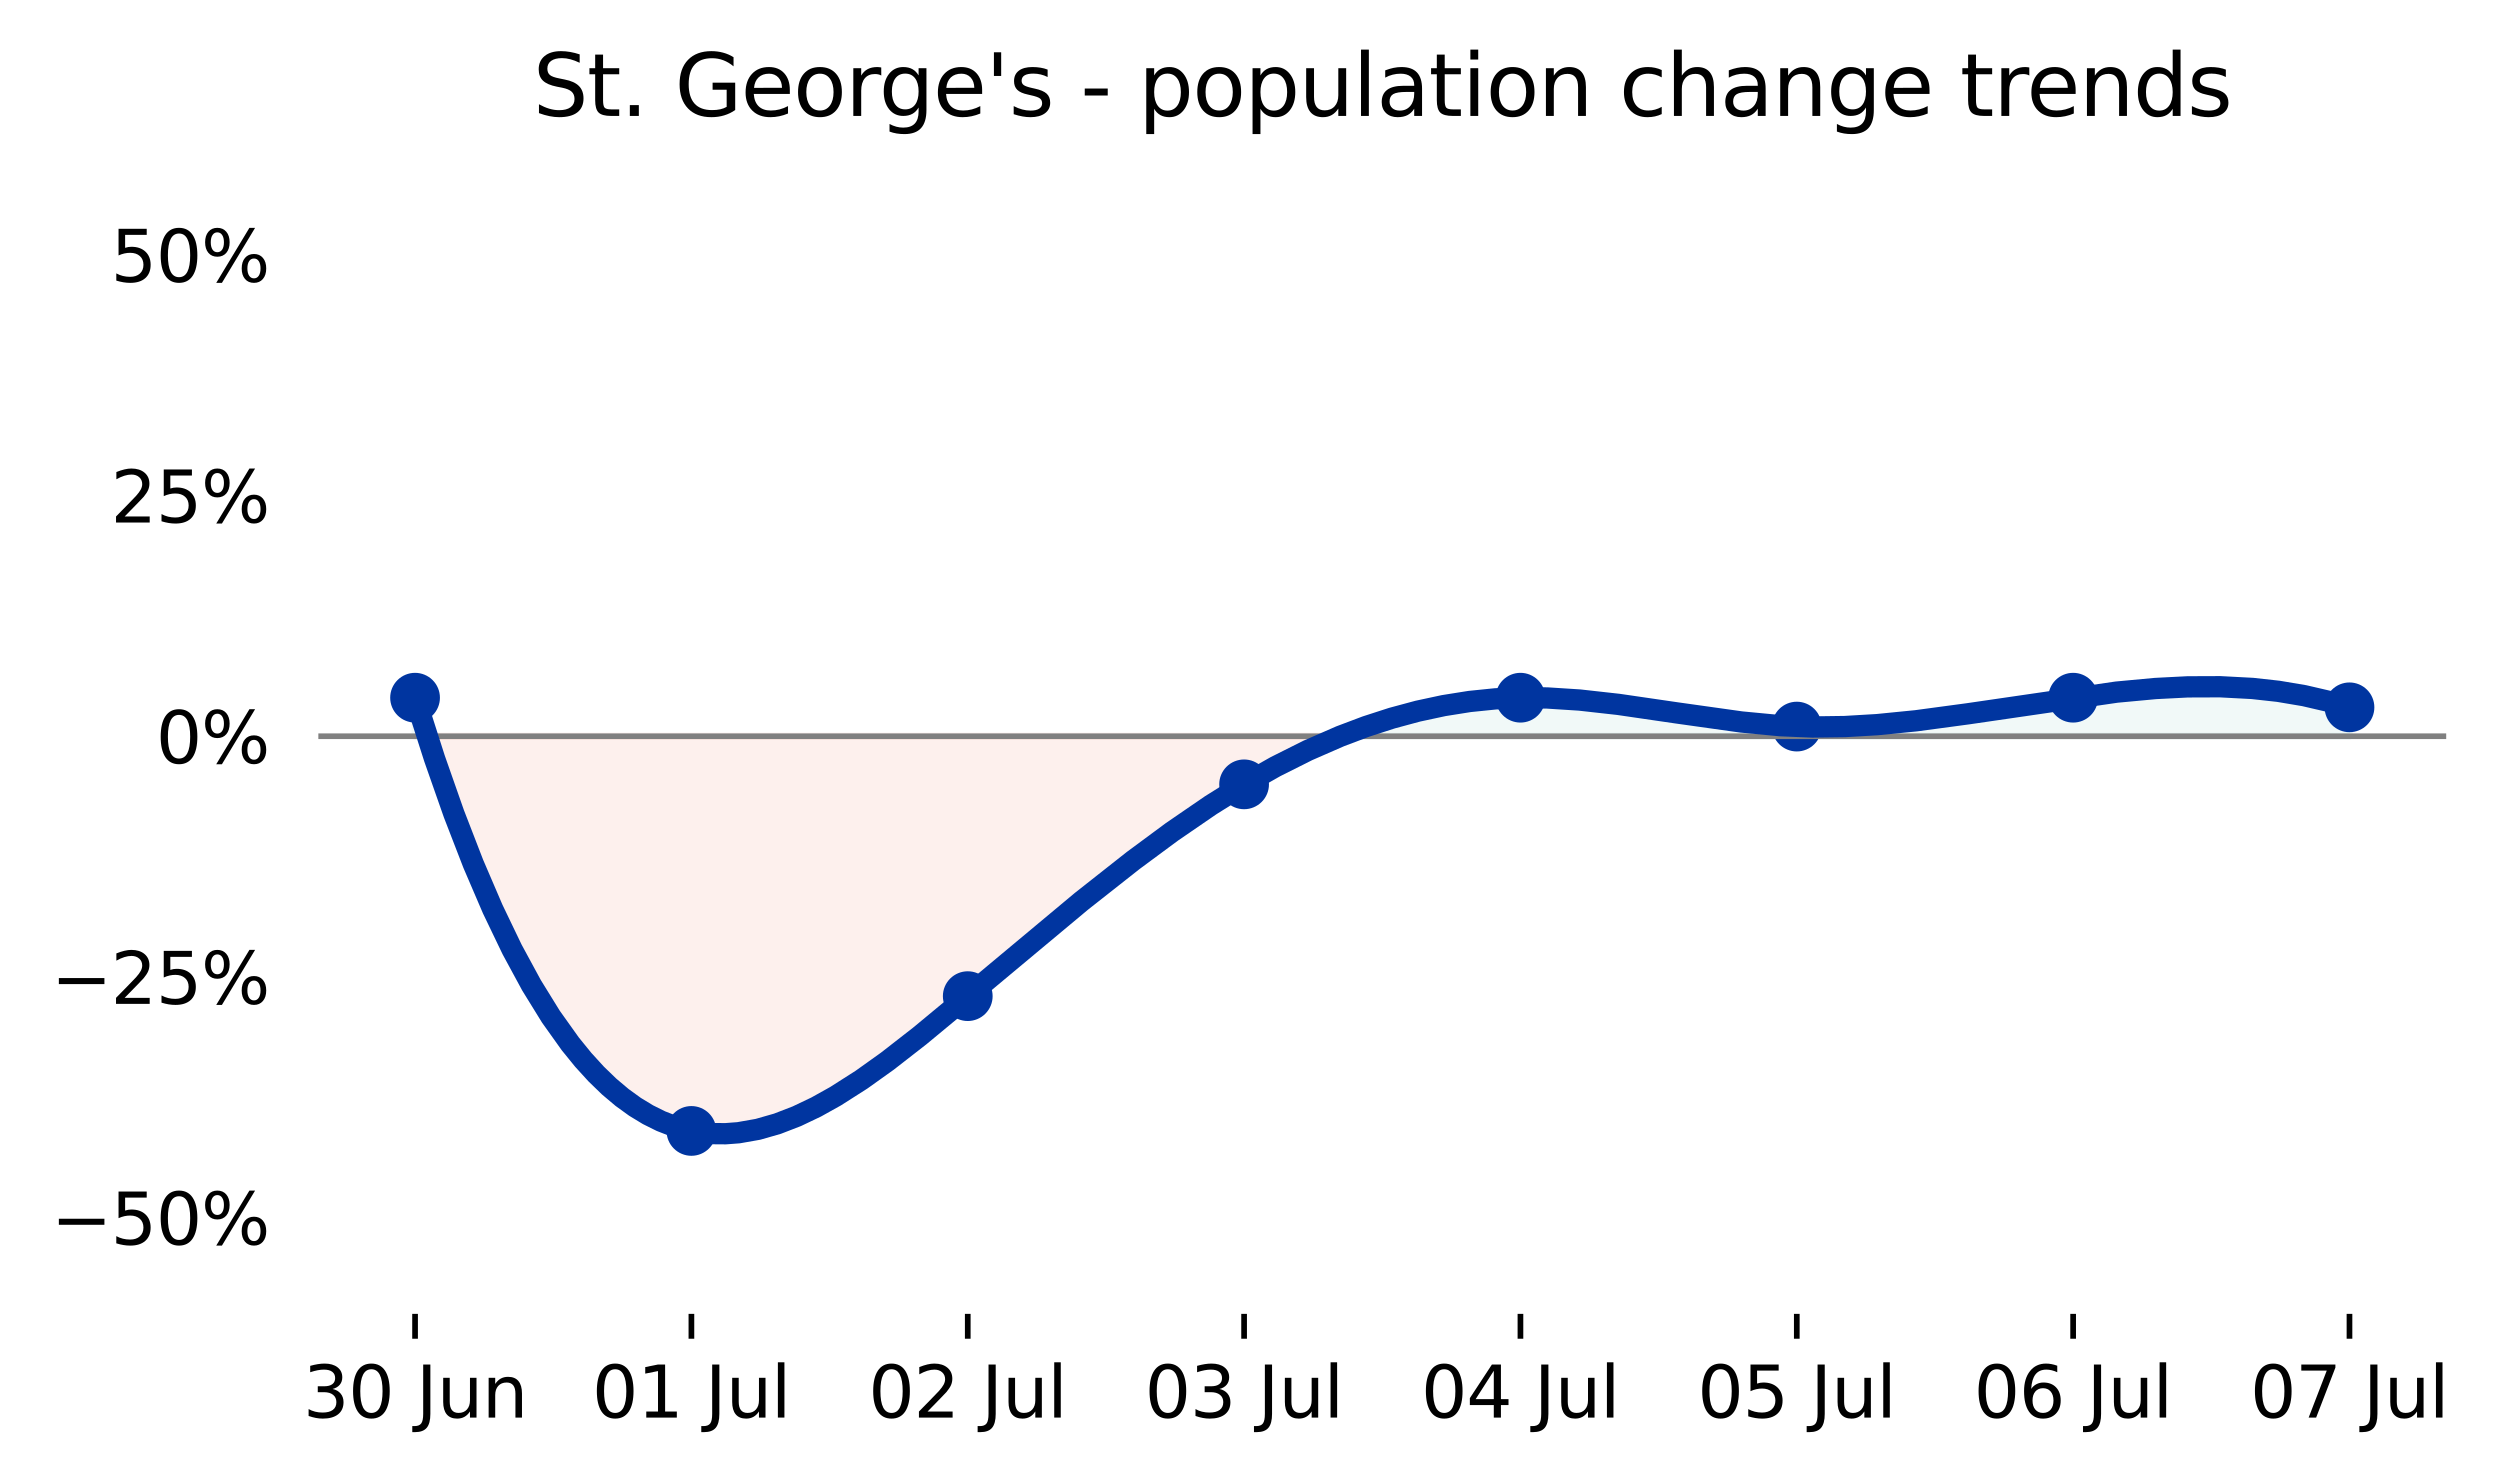 <?xml version="1.0" encoding="utf-8" standalone="no"?>
<!DOCTYPE svg PUBLIC "-//W3C//DTD SVG 1.1//EN"
  "http://www.w3.org/Graphics/SVG/1.1/DTD/svg11.dtd">
<svg xmlns:xlink="http://www.w3.org/1999/xlink" width="351.869pt" height="208.8pt" viewBox="0 0 351.869 208.8" xmlns="http://www.w3.org/2000/svg" version="1.1">
 <defs>
  <style type="text/css">*{stroke-linejoin: round; stroke-linecap: butt}</style>
 </defs>
 <g id="figure_1">
  <g id="patch_1">
   <path d="M 0 208.8 
L 351.869 208.8 
L 351.869 0 
L 0 0 
L 0 208.8 
z
" style="fill: none"/>
  </g>
  <g id="axes_1">
   <g id="patch_2">
    <path d="M 44.806 184.922 
L 344.297 184.922 
L 344.297 22.318 
L 44.806 22.318 
L 44.806 184.922 
z
" style="fill: none; opacity: 0"/>
   </g>
   <g id="PolyCollection_1">
    <path d="M 58.419 98.2 
L 58.419 98.2 
L 59.33 101.132 
L 60.126 103.62 
L 59.33 103.62 
L 58.419 103.62 
z
" clip-path="url(#p3cd73c3474)" style="fill: #6ec5bc; fill-opacity: 0.1; stroke: #6ec5bc; stroke-opacity: 0.1"/>
    <path d="M 188.654 103.62 
L 189.544 103.267 
L 190.454 102.917 
L 191.365 102.579 
L 192.275 102.254 
L 193.186 101.941 
L 194.097 101.64 
L 195.007 101.351 
L 195.918 101.075 
L 196.828 100.81 
L 197.739 100.559 
L 198.649 100.32 
L 199.56 100.093 
L 200.471 99.879 
L 201.381 99.677 
L 202.292 99.488 
L 203.202 99.312 
L 204.113 99.148 
L 205.024 98.997 
L 205.934 98.859 
L 206.845 98.733 
L 207.755 98.621 
L 208.666 98.521 
L 209.576 98.435 
L 210.487 98.361 
L 211.398 98.301 
L 212.308 98.253 
L 213.219 98.219 
L 214.129 98.198 
L 215.04 98.19 
L 215.951 98.194 
L 216.861 98.21 
L 217.772 98.238 
L 218.682 98.277 
L 219.593 98.326 
L 220.504 98.385 
L 221.414 98.453 
L 222.325 98.53 
L 223.235 98.615 
L 224.146 98.707 
L 225.056 98.806 
L 225.967 98.912 
L 226.878 99.023 
L 227.788 99.14 
L 228.699 99.262 
L 229.609 99.387 
L 230.52 99.517 
L 231.431 99.649 
L 232.341 99.784 
L 233.252 99.92 
L 234.162 100.059 
L 235.073 100.197 
L 235.983 100.337 
L 236.894 100.475 
L 237.805 100.613 
L 238.715 100.75 
L 239.626 100.884 
L 240.536 101.016 
L 241.447 101.145 
L 242.358 101.27 
L 243.268 101.391 
L 244.179 101.507 
L 245.089 101.617 
L 246 101.722 
L 246.91 101.82 
L 247.821 101.912 
L 248.732 101.995 
L 249.642 102.071 
L 250.553 102.137 
L 251.463 102.195 
L 252.374 102.242 
L 253.285 102.28 
L 254.195 102.306 
L 255.106 102.323 
L 256.016 102.329 
L 256.927 102.326 
L 257.837 102.313 
L 258.748 102.292 
L 259.659 102.261 
L 260.569 102.223 
L 261.48 102.176 
L 262.39 102.122 
L 263.301 102.06 
L 264.212 101.992 
L 265.122 101.916 
L 266.033 101.834 
L 266.943 101.746 
L 267.854 101.653 
L 268.764 101.553 
L 269.675 101.449 
L 270.586 101.34 
L 271.496 101.226 
L 272.407 101.108 
L 273.317 100.987 
L 274.228 100.862 
L 275.139 100.733 
L 276.049 100.602 
L 276.96 100.468 
L 277.87 100.332 
L 278.781 100.194 
L 279.691 100.054 
L 280.602 99.913 
L 281.513 99.771 
L 282.423 99.628 
L 283.334 99.485 
L 284.244 99.342 
L 285.155 99.2 
L 286.066 99.058 
L 286.976 98.917 
L 287.887 98.777 
L 288.797 98.639 
L 289.708 98.502 
L 290.618 98.368 
L 291.529 98.237 
L 292.44 98.108 
L 293.35 97.983 
L 294.261 97.861 
L 295.171 97.743 
L 296.082 97.629 
L 296.993 97.52 
L 297.903 97.415 
L 298.814 97.316 
L 299.724 97.222 
L 300.635 97.134 
L 301.546 97.051 
L 302.456 96.976 
L 303.367 96.907 
L 304.277 96.845 
L 305.188 96.79 
L 306.098 96.743 
L 307.009 96.704 
L 307.92 96.674 
L 308.83 96.652 
L 309.741 96.639 
L 310.651 96.635 
L 311.562 96.641 
L 312.473 96.657 
L 313.383 96.683 
L 314.294 96.72 
L 315.204 96.767 
L 316.115 96.826 
L 317.025 96.897 
L 317.936 96.979 
L 318.847 97.073 
L 319.757 97.18 
L 320.668 97.3 
L 321.578 97.433 
L 322.489 97.579 
L 323.4 97.739 
L 324.31 97.913 
L 325.221 98.102 
L 326.131 98.306 
L 327.042 98.524 
L 327.952 98.758 
L 328.863 99.007 
L 329.774 99.273 
L 330.684 99.555 
L 330.684 99.555 
L 330.684 103.62 
L 329.774 103.62 
L 328.863 103.62 
L 327.952 103.62 
L 327.042 103.62 
L 326.131 103.62 
L 325.221 103.62 
L 324.31 103.62 
L 323.4 103.62 
L 322.489 103.62 
L 321.578 103.62 
L 320.668 103.62 
L 319.757 103.62 
L 318.847 103.62 
L 317.936 103.62 
L 317.025 103.62 
L 316.115 103.62 
L 315.204 103.62 
L 314.294 103.62 
L 313.383 103.62 
L 312.473 103.62 
L 311.562 103.62 
L 310.651 103.62 
L 309.741 103.62 
L 308.83 103.62 
L 307.92 103.62 
L 307.009 103.62 
L 306.098 103.62 
L 305.188 103.62 
L 304.277 103.62 
L 303.367 103.62 
L 302.456 103.62 
L 301.546 103.62 
L 300.635 103.62 
L 299.724 103.62 
L 298.814 103.62 
L 297.903 103.62 
L 296.993 103.62 
L 296.082 103.62 
L 295.171 103.62 
L 294.261 103.62 
L 293.35 103.62 
L 292.44 103.62 
L 291.529 103.62 
L 290.618 103.62 
L 289.708 103.62 
L 288.797 103.62 
L 287.887 103.62 
L 286.976 103.62 
L 286.066 103.62 
L 285.155 103.62 
L 284.244 103.62 
L 283.334 103.62 
L 282.423 103.62 
L 281.513 103.62 
L 280.602 103.62 
L 279.691 103.62 
L 278.781 103.62 
L 277.87 103.62 
L 276.96 103.62 
L 276.049 103.62 
L 275.139 103.62 
L 274.228 103.62 
L 273.317 103.62 
L 272.407 103.62 
L 271.496 103.62 
L 270.586 103.62 
L 269.675 103.62 
L 268.764 103.62 
L 267.854 103.62 
L 266.943 103.62 
L 266.033 103.62 
L 265.122 103.62 
L 264.212 103.62 
L 263.301 103.62 
L 262.39 103.62 
L 261.48 103.62 
L 260.569 103.62 
L 259.659 103.62 
L 258.748 103.62 
L 257.837 103.62 
L 256.927 103.62 
L 256.016 103.62 
L 255.106 103.62 
L 254.195 103.62 
L 253.285 103.62 
L 252.374 103.62 
L 251.463 103.62 
L 250.553 103.62 
L 249.642 103.62 
L 248.732 103.62 
L 247.821 103.62 
L 246.91 103.62 
L 246 103.62 
L 245.089 103.62 
L 244.179 103.62 
L 243.268 103.62 
L 242.358 103.62 
L 241.447 103.62 
L 240.536 103.62 
L 239.626 103.62 
L 238.715 103.62 
L 237.805 103.62 
L 236.894 103.62 
L 235.983 103.62 
L 235.073 103.62 
L 234.162 103.62 
L 233.252 103.62 
L 232.341 103.62 
L 231.431 103.62 
L 230.52 103.62 
L 229.609 103.62 
L 228.699 103.62 
L 227.788 103.62 
L 226.878 103.62 
L 225.967 103.62 
L 225.056 103.62 
L 224.146 103.62 
L 223.235 103.62 
L 222.325 103.62 
L 221.414 103.62 
L 220.504 103.62 
L 219.593 103.62 
L 218.682 103.62 
L 217.772 103.62 
L 216.861 103.62 
L 215.951 103.62 
L 215.04 103.62 
L 214.129 103.62 
L 213.219 103.62 
L 212.308 103.62 
L 211.398 103.62 
L 210.487 103.62 
L 209.576 103.62 
L 208.666 103.62 
L 207.755 103.62 
L 206.845 103.62 
L 205.934 103.62 
L 205.024 103.62 
L 204.113 103.62 
L 203.202 103.62 
L 202.292 103.62 
L 201.381 103.62 
L 200.471 103.62 
L 199.56 103.62 
L 198.649 103.62 
L 197.739 103.62 
L 196.828 103.62 
L 195.918 103.62 
L 195.007 103.62 
L 194.097 103.62 
L 193.186 103.62 
L 192.275 103.62 
L 191.365 103.62 
L 190.454 103.62 
L 189.544 103.62 
z
" clip-path="url(#p3cd73c3474)" style="fill: #6ec5bc; fill-opacity: 0.1; stroke: #6ec5bc; stroke-opacity: 0.1"/>
   </g>
   <g id="PolyCollection_2">
    <defs>
     <path id="m33f06a2fe5" d="M 60.126 -105.18 
L 60.241 -104.821 
L 61.151 -102.059 
L 62.062 -99.381 
L 62.972 -96.785 
L 63.883 -94.272 
L 64.794 -91.839 
L 65.704 -89.486 
L 66.615 -87.212 
L 67.525 -85.016 
L 68.436 -82.896 
L 69.346 -80.852 
L 70.257 -78.883 
L 71.168 -76.988 
L 72.078 -75.165 
L 72.989 -73.414 
L 73.899 -71.734 
L 74.81 -70.123 
L 75.721 -68.582 
L 76.631 -67.108 
L 77.542 -65.7 
L 78.452 -64.358 
L 79.363 -63.081 
L 80.274 -61.868 
L 81.184 -60.717 
L 82.095 -59.628 
L 83.005 -58.6 
L 83.916 -57.631 
L 84.826 -56.721 
L 85.737 -55.869 
L 86.648 -55.073 
L 87.558 -54.333 
L 88.469 -53.647 
L 89.379 -53.015 
L 90.29 -52.435 
L 91.201 -51.908 
L 92.111 -51.43 
L 93.022 -51.003 
L 93.932 -50.624 
L 94.843 -50.292 
L 95.753 -50.007 
L 96.664 -49.767 
L 97.575 -49.573 
L 98.485 -49.421 
L 99.396 -49.312 
L 100.306 -49.245 
L 101.217 -49.218 
L 102.128 -49.231 
L 103.038 -49.282 
L 103.949 -49.37 
L 104.859 -49.496 
L 105.77 -49.656 
L 106.68 -49.851 
L 107.591 -50.08 
L 108.502 -50.341 
L 109.412 -50.633 
L 110.323 -50.956 
L 111.233 -51.308 
L 112.144 -51.689 
L 113.055 -52.097 
L 113.965 -52.532 
L 114.876 -52.991 
L 115.786 -53.476 
L 116.697 -53.984 
L 117.607 -54.514 
L 118.518 -55.065 
L 119.429 -55.637 
L 120.339 -56.228 
L 121.25 -56.838 
L 122.16 -57.465 
L 123.071 -58.108 
L 123.982 -58.767 
L 124.892 -59.439 
L 125.803 -60.126 
L 126.713 -60.824 
L 127.624 -61.534 
L 128.534 -62.254 
L 129.445 -62.984 
L 130.356 -63.721 
L 131.266 -64.466 
L 132.177 -65.218 
L 133.087 -65.974 
L 133.998 -66.735 
L 134.909 -67.499 
L 135.819 -68.265 
L 136.73 -69.033 
L 137.64 -69.801 
L 138.551 -70.57 
L 139.461 -71.338 
L 140.372 -72.107 
L 141.283 -72.874 
L 142.193 -73.642 
L 143.104 -74.408 
L 144.014 -75.172 
L 144.925 -75.935 
L 145.836 -76.696 
L 146.746 -77.455 
L 147.657 -78.212 
L 148.567 -78.965 
L 149.478 -79.716 
L 150.389 -80.463 
L 151.299 -81.207 
L 152.21 -81.946 
L 153.12 -82.682 
L 154.031 -83.413 
L 154.941 -84.139 
L 155.852 -84.86 
L 156.763 -85.576 
L 157.673 -86.286 
L 158.584 -86.99 
L 159.494 -87.688 
L 160.405 -88.379 
L 161.316 -89.064 
L 162.226 -89.742 
L 163.137 -90.412 
L 164.047 -91.075 
L 164.958 -91.729 
L 165.868 -92.376 
L 166.779 -93.014 
L 167.69 -93.643 
L 168.6 -94.263 
L 169.511 -94.874 
L 170.421 -95.476 
L 171.332 -96.067 
L 172.243 -96.648 
L 173.153 -97.219 
L 174.064 -97.779 
L 174.974 -98.327 
L 175.885 -98.865 
L 176.795 -99.391 
L 177.706 -99.906 
L 178.617 -100.409 
L 179.527 -100.9 
L 180.438 -101.38 
L 181.348 -101.849 
L 182.259 -102.305 
L 183.17 -102.75 
L 184.08 -103.183 
L 184.991 -103.605 
L 185.901 -104.014 
L 186.812 -104.412 
L 187.722 -104.798 
L 188.633 -105.172 
L 188.654 -105.18 
L 188.633 -105.18 
L 187.722 -105.18 
L 186.812 -105.18 
L 185.901 -105.18 
L 184.991 -105.18 
L 184.08 -105.18 
L 183.17 -105.18 
L 182.259 -105.18 
L 181.348 -105.18 
L 180.438 -105.18 
L 179.527 -105.18 
L 178.617 -105.18 
L 177.706 -105.18 
L 176.795 -105.18 
L 175.885 -105.18 
L 174.974 -105.18 
L 174.064 -105.18 
L 173.153 -105.18 
L 172.243 -105.18 
L 171.332 -105.18 
L 170.421 -105.18 
L 169.511 -105.18 
L 168.6 -105.18 
L 167.69 -105.18 
L 166.779 -105.18 
L 165.868 -105.18 
L 164.958 -105.18 
L 164.047 -105.18 
L 163.137 -105.18 
L 162.226 -105.18 
L 161.316 -105.18 
L 160.405 -105.18 
L 159.494 -105.18 
L 158.584 -105.18 
L 157.673 -105.18 
L 156.763 -105.18 
L 155.852 -105.18 
L 154.941 -105.18 
L 154.031 -105.18 
L 153.12 -105.18 
L 152.21 -105.18 
L 151.299 -105.18 
L 150.389 -105.18 
L 149.478 -105.18 
L 148.567 -105.18 
L 147.657 -105.18 
L 146.746 -105.18 
L 145.836 -105.18 
L 144.925 -105.18 
L 144.014 -105.18 
L 143.104 -105.18 
L 142.193 -105.18 
L 141.283 -105.18 
L 140.372 -105.18 
L 139.461 -105.18 
L 138.551 -105.18 
L 137.64 -105.18 
L 136.73 -105.18 
L 135.819 -105.18 
L 134.909 -105.18 
L 133.998 -105.18 
L 133.087 -105.18 
L 132.177 -105.18 
L 131.266 -105.18 
L 130.356 -105.18 
L 129.445 -105.18 
L 128.534 -105.18 
L 127.624 -105.18 
L 126.713 -105.18 
L 125.803 -105.18 
L 124.892 -105.18 
L 123.982 -105.18 
L 123.071 -105.18 
L 122.16 -105.18 
L 121.25 -105.18 
L 120.339 -105.18 
L 119.429 -105.18 
L 118.518 -105.18 
L 117.607 -105.18 
L 116.697 -105.18 
L 115.786 -105.18 
L 114.876 -105.18 
L 113.965 -105.18 
L 113.055 -105.18 
L 112.144 -105.18 
L 111.233 -105.18 
L 110.323 -105.18 
L 109.412 -105.18 
L 108.502 -105.18 
L 107.591 -105.18 
L 106.68 -105.18 
L 105.77 -105.18 
L 104.859 -105.18 
L 103.949 -105.18 
L 103.038 -105.18 
L 102.128 -105.18 
L 101.217 -105.18 
L 100.306 -105.18 
L 99.396 -105.18 
L 98.485 -105.18 
L 97.575 -105.18 
L 96.664 -105.18 
L 95.753 -105.18 
L 94.843 -105.18 
L 93.932 -105.18 
L 93.022 -105.18 
L 92.111 -105.18 
L 91.201 -105.18 
L 90.29 -105.18 
L 89.379 -105.18 
L 88.469 -105.18 
L 87.558 -105.18 
L 86.648 -105.18 
L 85.737 -105.18 
L 84.826 -105.18 
L 83.916 -105.18 
L 83.005 -105.18 
L 82.095 -105.18 
L 81.184 -105.18 
L 80.274 -105.18 
L 79.363 -105.18 
L 78.452 -105.18 
L 77.542 -105.18 
L 76.631 -105.18 
L 75.721 -105.18 
L 74.81 -105.18 
L 73.899 -105.18 
L 72.989 -105.18 
L 72.078 -105.18 
L 71.168 -105.18 
L 70.257 -105.18 
L 69.346 -105.18 
L 68.436 -105.18 
L 67.525 -105.18 
L 66.615 -105.18 
L 65.704 -105.18 
L 64.794 -105.18 
L 63.883 -105.18 
L 62.972 -105.18 
L 62.062 -105.18 
L 61.151 -105.18 
L 60.241 -105.18 
z
" style="stroke: #ed6b4d; stroke-opacity: 0.1"/>
    </defs>
    <g clip-path="url(#p3cd73c3474)">
     <use xlink:href="#m33f06a2fe5" x="0" y="208.8" style="fill: #ed6b4d; fill-opacity: 0.1; stroke: #ed6b4d; stroke-opacity: 0.1"/>
    </g>
   </g>
   <g id="line2d_1">
    <defs>
     <path id="m217cdf5a7d" d="M 0 3 
C 0.796 3 1.559 2.684 2.121 2.121 
C 2.684 1.559 3 0.796 3 0 
C 3 -0.796 2.684 -1.559 2.121 -2.121 
C 1.559 -2.684 0.796 -3 0 -3 
C -0.796 -3 -1.559 -2.684 -2.121 -2.121 
C -2.684 -1.559 -3 -0.796 -3 0 
C -3 0.796 -2.684 1.559 -2.121 2.121 
C -1.559 2.684 -0.796 3 0 3 
z
" style="stroke: #0035a0"/>
    </defs>
    <g clip-path="url(#p3cd73c3474)">
     <use xlink:href="#m217cdf5a7d" x="58.419" y="98.2" style="fill: #0035a0; stroke: #0035a0"/>
     <use xlink:href="#m217cdf5a7d" x="97.314" y="159.176" style="fill: #0035a0; stroke: #0035a0"/>
     <use xlink:href="#m217cdf5a7d" x="136.209" y="140.206" style="fill: #0035a0; stroke: #0035a0"/>
     <use xlink:href="#m217cdf5a7d" x="175.104" y="110.395" style="fill: #0035a0; stroke: #0035a0"/>
     <use xlink:href="#m217cdf5a7d" x="213.999" y="98.2" style="fill: #0035a0; stroke: #0035a0"/>
     <use xlink:href="#m217cdf5a7d" x="252.894" y="102.265" style="fill: #0035a0; stroke: #0035a0"/>
     <use xlink:href="#m217cdf5a7d" x="291.789" y="98.2" style="fill: #0035a0; stroke: #0035a0"/>
     <use xlink:href="#m217cdf5a7d" x="330.684" y="99.555" style="fill: #0035a0; stroke: #0035a0"/>
    </g>
   </g>
   <g id="line2d_2">
    <path d="M 44.806 103.62 
L 344.297 103.62 
" clip-path="url(#p3cd73c3474)" style="fill: none; stroke: #808080; stroke-width: 0.8; stroke-linecap: square"/>
   </g>
   <g id="matplotlib.axis_1">
    <g id="xtick_1">
     <g id="line2d_3">
      <defs>
       <path id="ma83ffe787b" d="M 0 0 
L 0 3.5 
" style="stroke: #000000; stroke-width: 0.8"/>
      </defs>
      <g>
       <use xlink:href="#ma83ffe787b" x="58.419" y="184.922" style="stroke: #000000; stroke-width: 0.8"/>
      </g>
     </g>
     <g id="text_1">
      <!-- 30 Jun -->
      <g transform="translate(42.655 199.52) scale(0.1 -0.1)">
       <defs>
        <path id="DejaVuSans-33" d="M 2597 2516 
Q 3050 2419 3304 2112 
Q 3559 1806 3559 1356 
Q 3559 666 3084 287 
Q 2609 -91 1734 -91 
Q 1441 -91 1130 -33 
Q 819 25 488 141 
L 488 750 
Q 750 597 1062 519 
Q 1375 441 1716 441 
Q 2309 441 2620 675 
Q 2931 909 2931 1356 
Q 2931 1769 2642 2001 
Q 2353 2234 1838 2234 
L 1294 2234 
L 1294 2753 
L 1863 2753 
Q 2328 2753 2575 2939 
Q 2822 3125 2822 3475 
Q 2822 3834 2567 4026 
Q 2313 4219 1838 4219 
Q 1578 4219 1281 4162 
Q 984 4106 628 3988 
L 628 4550 
Q 988 4650 1302 4700 
Q 1616 4750 1894 4750 
Q 2613 4750 3031 4423 
Q 3450 4097 3450 3541 
Q 3450 3153 3228 2886 
Q 3006 2619 2597 2516 
z
" transform="scale(0.016)"/>
        <path id="DejaVuSans-30" d="M 2034 4250 
Q 1547 4250 1301 3770 
Q 1056 3291 1056 2328 
Q 1056 1369 1301 889 
Q 1547 409 2034 409 
Q 2525 409 2770 889 
Q 3016 1369 3016 2328 
Q 3016 3291 2770 3770 
Q 2525 4250 2034 4250 
z
M 2034 4750 
Q 2819 4750 3233 4129 
Q 3647 3509 3647 2328 
Q 3647 1150 3233 529 
Q 2819 -91 2034 -91 
Q 1250 -91 836 529 
Q 422 1150 422 2328 
Q 422 3509 836 4129 
Q 1250 4750 2034 4750 
z
" transform="scale(0.016)"/>
        <path id="DejaVuSans-20" transform="scale(0.016)"/>
        <path id="DejaVuSans-4a" d="M 628 4666 
L 1259 4666 
L 1259 325 
Q 1259 -519 939 -900 
Q 619 -1281 -91 -1281 
L -331 -1281 
L -331 -750 
L -134 -750 
Q 284 -750 456 -515 
Q 628 -281 628 325 
L 628 4666 
z
" transform="scale(0.016)"/>
        <path id="DejaVuSans-75" d="M 544 1381 
L 544 3500 
L 1119 3500 
L 1119 1403 
Q 1119 906 1312 657 
Q 1506 409 1894 409 
Q 2359 409 2629 706 
Q 2900 1003 2900 1516 
L 2900 3500 
L 3475 3500 
L 3475 0 
L 2900 0 
L 2900 538 
Q 2691 219 2414 64 
Q 2138 -91 1772 -91 
Q 1169 -91 856 284 
Q 544 659 544 1381 
z
M 1991 3584 
L 1991 3584 
z
" transform="scale(0.016)"/>
        <path id="DejaVuSans-6e" d="M 3513 2113 
L 3513 0 
L 2938 0 
L 2938 2094 
Q 2938 2591 2744 2837 
Q 2550 3084 2163 3084 
Q 1697 3084 1428 2787 
Q 1159 2491 1159 1978 
L 1159 0 
L 581 0 
L 581 3500 
L 1159 3500 
L 1159 2956 
Q 1366 3272 1645 3428 
Q 1925 3584 2291 3584 
Q 2894 3584 3203 3211 
Q 3513 2838 3513 2113 
z
" transform="scale(0.016)"/>
       </defs>
       <use xlink:href="#DejaVuSans-33"/>
       <use xlink:href="#DejaVuSans-30" x="63.623"/>
       <use xlink:href="#DejaVuSans-20" x="127.246"/>
       <use xlink:href="#DejaVuSans-4a" x="159.033"/>
       <use xlink:href="#DejaVuSans-75" x="188.525"/>
       <use xlink:href="#DejaVuSans-6e" x="251.904"/>
      </g>
     </g>
    </g>
    <g id="xtick_2">
     <g id="line2d_4">
      <g>
       <use xlink:href="#ma83ffe787b" x="97.314" y="184.922" style="stroke: #000000; stroke-width: 0.8"/>
      </g>
     </g>
     <g id="text_2">
      <!-- 01 Jul -->
      <g transform="translate(83.33 199.52) scale(0.1 -0.1)">
       <defs>
        <path id="DejaVuSans-31" d="M 794 531 
L 1825 531 
L 1825 4091 
L 703 3866 
L 703 4441 
L 1819 4666 
L 2450 4666 
L 2450 531 
L 3481 531 
L 3481 0 
L 794 0 
L 794 531 
z
" transform="scale(0.016)"/>
        <path id="DejaVuSans-6c" d="M 603 4863 
L 1178 4863 
L 1178 0 
L 603 0 
L 603 4863 
z
" transform="scale(0.016)"/>
       </defs>
       <use xlink:href="#DejaVuSans-30"/>
       <use xlink:href="#DejaVuSans-31" x="63.623"/>
       <use xlink:href="#DejaVuSans-20" x="127.246"/>
       <use xlink:href="#DejaVuSans-4a" x="159.033"/>
       <use xlink:href="#DejaVuSans-75" x="188.525"/>
       <use xlink:href="#DejaVuSans-6c" x="251.904"/>
      </g>
     </g>
    </g>
    <g id="xtick_3">
     <g id="line2d_5">
      <g>
       <use xlink:href="#ma83ffe787b" x="136.209" y="184.922" style="stroke: #000000; stroke-width: 0.8"/>
      </g>
     </g>
     <g id="text_3">
      <!-- 02 Jul -->
      <g transform="translate(122.225 199.52) scale(0.1 -0.1)">
       <defs>
        <path id="DejaVuSans-32" d="M 1228 531 
L 3431 531 
L 3431 0 
L 469 0 
L 469 531 
Q 828 903 1448 1529 
Q 2069 2156 2228 2338 
Q 2531 2678 2651 2914 
Q 2772 3150 2772 3378 
Q 2772 3750 2511 3984 
Q 2250 4219 1831 4219 
Q 1534 4219 1204 4116 
Q 875 4013 500 3803 
L 500 4441 
Q 881 4594 1212 4672 
Q 1544 4750 1819 4750 
Q 2544 4750 2975 4387 
Q 3406 4025 3406 3419 
Q 3406 3131 3298 2873 
Q 3191 2616 2906 2266 
Q 2828 2175 2409 1742 
Q 1991 1309 1228 531 
z
" transform="scale(0.016)"/>
       </defs>
       <use xlink:href="#DejaVuSans-30"/>
       <use xlink:href="#DejaVuSans-32" x="63.623"/>
       <use xlink:href="#DejaVuSans-20" x="127.246"/>
       <use xlink:href="#DejaVuSans-4a" x="159.033"/>
       <use xlink:href="#DejaVuSans-75" x="188.525"/>
       <use xlink:href="#DejaVuSans-6c" x="251.904"/>
      </g>
     </g>
    </g>
    <g id="xtick_4">
     <g id="line2d_6">
      <g>
       <use xlink:href="#ma83ffe787b" x="175.104" y="184.922" style="stroke: #000000; stroke-width: 0.8"/>
      </g>
     </g>
     <g id="text_4">
      <!-- 03 Jul -->
      <g transform="translate(161.12 199.52) scale(0.1 -0.1)">
       <use xlink:href="#DejaVuSans-30"/>
       <use xlink:href="#DejaVuSans-33" x="63.623"/>
       <use xlink:href="#DejaVuSans-20" x="127.246"/>
       <use xlink:href="#DejaVuSans-4a" x="159.033"/>
       <use xlink:href="#DejaVuSans-75" x="188.525"/>
       <use xlink:href="#DejaVuSans-6c" x="251.904"/>
      </g>
     </g>
    </g>
    <g id="xtick_5">
     <g id="line2d_7">
      <g>
       <use xlink:href="#ma83ffe787b" x="213.999" y="184.922" style="stroke: #000000; stroke-width: 0.8"/>
      </g>
     </g>
     <g id="text_5">
      <!-- 04 Jul -->
      <g transform="translate(200.015 199.52) scale(0.1 -0.1)">
       <defs>
        <path id="DejaVuSans-34" d="M 2419 4116 
L 825 1625 
L 2419 1625 
L 2419 4116 
z
M 2253 4666 
L 3047 4666 
L 3047 1625 
L 3713 1625 
L 3713 1100 
L 3047 1100 
L 3047 0 
L 2419 0 
L 2419 1100 
L 313 1100 
L 313 1709 
L 2253 4666 
z
" transform="scale(0.016)"/>
       </defs>
       <use xlink:href="#DejaVuSans-30"/>
       <use xlink:href="#DejaVuSans-34" x="63.623"/>
       <use xlink:href="#DejaVuSans-20" x="127.246"/>
       <use xlink:href="#DejaVuSans-4a" x="159.033"/>
       <use xlink:href="#DejaVuSans-75" x="188.525"/>
       <use xlink:href="#DejaVuSans-6c" x="251.904"/>
      </g>
     </g>
    </g>
    <g id="xtick_6">
     <g id="line2d_8">
      <g>
       <use xlink:href="#ma83ffe787b" x="252.894" y="184.922" style="stroke: #000000; stroke-width: 0.8"/>
      </g>
     </g>
     <g id="text_6">
      <!-- 05 Jul -->
      <g transform="translate(238.91 199.52) scale(0.1 -0.1)">
       <defs>
        <path id="DejaVuSans-35" d="M 691 4666 
L 3169 4666 
L 3169 4134 
L 1269 4134 
L 1269 2991 
Q 1406 3038 1543 3061 
Q 1681 3084 1819 3084 
Q 2600 3084 3056 2656 
Q 3513 2228 3513 1497 
Q 3513 744 3044 326 
Q 2575 -91 1722 -91 
Q 1428 -91 1123 -41 
Q 819 9 494 109 
L 494 744 
Q 775 591 1075 516 
Q 1375 441 1709 441 
Q 2250 441 2565 725 
Q 2881 1009 2881 1497 
Q 2881 1984 2565 2268 
Q 2250 2553 1709 2553 
Q 1456 2553 1204 2497 
Q 953 2441 691 2322 
L 691 4666 
z
" transform="scale(0.016)"/>
       </defs>
       <use xlink:href="#DejaVuSans-30"/>
       <use xlink:href="#DejaVuSans-35" x="63.623"/>
       <use xlink:href="#DejaVuSans-20" x="127.246"/>
       <use xlink:href="#DejaVuSans-4a" x="159.033"/>
       <use xlink:href="#DejaVuSans-75" x="188.525"/>
       <use xlink:href="#DejaVuSans-6c" x="251.904"/>
      </g>
     </g>
    </g>
    <g id="xtick_7">
     <g id="line2d_9">
      <g>
       <use xlink:href="#ma83ffe787b" x="291.789" y="184.922" style="stroke: #000000; stroke-width: 0.8"/>
      </g>
     </g>
     <g id="text_7">
      <!-- 06 Jul -->
      <g transform="translate(277.805 199.52) scale(0.1 -0.1)">
       <defs>
        <path id="DejaVuSans-36" d="M 2113 2584 
Q 1688 2584 1439 2293 
Q 1191 2003 1191 1497 
Q 1191 994 1439 701 
Q 1688 409 2113 409 
Q 2538 409 2786 701 
Q 3034 994 3034 1497 
Q 3034 2003 2786 2293 
Q 2538 2584 2113 2584 
z
M 3366 4563 
L 3366 3988 
Q 3128 4100 2886 4159 
Q 2644 4219 2406 4219 
Q 1781 4219 1451 3797 
Q 1122 3375 1075 2522 
Q 1259 2794 1537 2939 
Q 1816 3084 2150 3084 
Q 2853 3084 3261 2657 
Q 3669 2231 3669 1497 
Q 3669 778 3244 343 
Q 2819 -91 2113 -91 
Q 1303 -91 875 529 
Q 447 1150 447 2328 
Q 447 3434 972 4092 
Q 1497 4750 2381 4750 
Q 2619 4750 2861 4703 
Q 3103 4656 3366 4563 
z
" transform="scale(0.016)"/>
       </defs>
       <use xlink:href="#DejaVuSans-30"/>
       <use xlink:href="#DejaVuSans-36" x="63.623"/>
       <use xlink:href="#DejaVuSans-20" x="127.246"/>
       <use xlink:href="#DejaVuSans-4a" x="159.033"/>
       <use xlink:href="#DejaVuSans-75" x="188.525"/>
       <use xlink:href="#DejaVuSans-6c" x="251.904"/>
      </g>
     </g>
    </g>
    <g id="xtick_8">
     <g id="line2d_10">
      <g>
       <use xlink:href="#ma83ffe787b" x="330.684" y="184.922" style="stroke: #000000; stroke-width: 0.8"/>
      </g>
     </g>
     <g id="text_8">
      <!-- 07 Jul -->
      <g transform="translate(316.7 199.52) scale(0.1 -0.1)">
       <defs>
        <path id="DejaVuSans-37" d="M 525 4666 
L 3525 4666 
L 3525 4397 
L 1831 0 
L 1172 0 
L 2766 4134 
L 525 4134 
L 525 4666 
z
" transform="scale(0.016)"/>
       </defs>
       <use xlink:href="#DejaVuSans-30"/>
       <use xlink:href="#DejaVuSans-37" x="63.623"/>
       <use xlink:href="#DejaVuSans-20" x="127.246"/>
       <use xlink:href="#DejaVuSans-4a" x="159.033"/>
       <use xlink:href="#DejaVuSans-75" x="188.525"/>
       <use xlink:href="#DejaVuSans-6c" x="251.904"/>
      </g>
     </g>
    </g>
   </g>
   <g id="matplotlib.axis_2">
    <g id="ytick_1">
     <g id="text_9">
      <!-- −50% -->
      <g transform="translate(7.2 175.171) scale(0.1 -0.1)">
       <defs>
        <path id="DejaVuSans-2212" d="M 678 2272 
L 4684 2272 
L 4684 1741 
L 678 1741 
L 678 2272 
z
" transform="scale(0.016)"/>
        <path id="DejaVuSans-25" d="M 4653 2053 
Q 4381 2053 4226 1822 
Q 4072 1591 4072 1178 
Q 4072 772 4226 539 
Q 4381 306 4653 306 
Q 4919 306 5073 539 
Q 5228 772 5228 1178 
Q 5228 1588 5073 1820 
Q 4919 2053 4653 2053 
z
M 4653 2450 
Q 5147 2450 5437 2106 
Q 5728 1763 5728 1178 
Q 5728 594 5436 251 
Q 5144 -91 4653 -91 
Q 4153 -91 3862 251 
Q 3572 594 3572 1178 
Q 3572 1766 3864 2108 
Q 4156 2450 4653 2450 
z
M 1428 4353 
Q 1159 4353 1004 4120 
Q 850 3888 850 3481 
Q 850 3069 1003 2837 
Q 1156 2606 1428 2606 
Q 1700 2606 1854 2837 
Q 2009 3069 2009 3481 
Q 2009 3884 1853 4118 
Q 1697 4353 1428 4353 
z
M 4250 4750 
L 4750 4750 
L 1831 -91 
L 1331 -91 
L 4250 4750 
z
M 1428 4750 
Q 1922 4750 2215 4408 
Q 2509 4066 2509 3481 
Q 2509 2891 2217 2550 
Q 1925 2209 1428 2209 
Q 931 2209 642 2551 
Q 353 2894 353 3481 
Q 353 4063 643 4406 
Q 934 4750 1428 4750 
z
" transform="scale(0.016)"/>
       </defs>
       <use xlink:href="#DejaVuSans-2212"/>
       <use xlink:href="#DejaVuSans-35" x="83.789"/>
       <use xlink:href="#DejaVuSans-30" x="147.412"/>
       <use xlink:href="#DejaVuSans-25" x="211.035"/>
      </g>
     </g>
    </g>
    <g id="ytick_2">
     <g id="text_10">
      <!-- −25% -->
      <g transform="translate(7.2 141.295) scale(0.1 -0.1)">
       <use xlink:href="#DejaVuSans-2212"/>
       <use xlink:href="#DejaVuSans-32" x="83.789"/>
       <use xlink:href="#DejaVuSans-35" x="147.412"/>
       <use xlink:href="#DejaVuSans-25" x="211.035"/>
      </g>
     </g>
    </g>
    <g id="ytick_3">
     <g id="text_11">
      <!-- 0% -->
      <g transform="translate(21.942 107.419) scale(0.1 -0.1)">
       <use xlink:href="#DejaVuSans-30"/>
       <use xlink:href="#DejaVuSans-25" x="63.623"/>
      </g>
     </g>
    </g>
    <g id="ytick_4">
     <g id="text_12">
      <!-- 25% -->
      <g transform="translate(15.58 73.543) scale(0.1 -0.1)">
       <use xlink:href="#DejaVuSans-32"/>
       <use xlink:href="#DejaVuSans-35" x="63.623"/>
       <use xlink:href="#DejaVuSans-25" x="127.246"/>
      </g>
     </g>
    </g>
    <g id="ytick_5">
     <g id="text_13">
      <!-- 50% -->
      <g transform="translate(15.58 39.668) scale(0.1 -0.1)">
       <use xlink:href="#DejaVuSans-35"/>
       <use xlink:href="#DejaVuSans-30" x="63.623"/>
       <use xlink:href="#DejaVuSans-25" x="127.246"/>
      </g>
     </g>
    </g>
   </g>
   <g id="line2d_11">
    <path d="M 58.419 98.2 
L 61.151 106.741 
L 63.883 114.528 
L 66.615 121.588 
L 69.346 127.948 
L 72.078 133.635 
L 74.81 138.677 
L 77.542 143.1 
L 80.274 146.932 
L 82.095 149.172 
L 83.916 151.169 
L 85.737 152.931 
L 87.558 154.467 
L 89.379 155.785 
L 91.201 156.892 
L 93.022 157.797 
L 94.843 158.508 
L 96.664 159.033 
L 98.485 159.379 
L 100.306 159.555 
L 102.128 159.569 
L 103.949 159.43 
L 106.68 158.949 
L 109.412 158.167 
L 112.144 157.111 
L 114.876 155.809 
L 117.607 154.286 
L 121.25 151.962 
L 124.892 149.361 
L 129.445 145.816 
L 135.819 140.535 
L 152.21 126.854 
L 159.494 121.112 
L 164.958 117.071 
L 170.421 113.324 
L 174.974 110.473 
L 179.527 107.9 
L 184.08 105.617 
L 188.633 103.628 
L 192.275 102.254 
L 195.918 101.075 
L 199.56 100.093 
L 203.202 99.312 
L 206.845 98.733 
L 210.487 98.361 
L 214.129 98.198 
L 217.772 98.238 
L 222.325 98.53 
L 227.788 99.14 
L 235.983 100.337 
L 245.089 101.617 
L 250.553 102.137 
L 255.106 102.323 
L 259.659 102.261 
L 264.212 101.992 
L 269.675 101.449 
L 276.96 100.468 
L 297.903 97.415 
L 303.367 96.907 
L 307.92 96.674 
L 312.473 96.657 
L 317.025 96.897 
L 320.668 97.3 
L 324.31 97.913 
L 327.952 98.758 
L 330.684 99.555 
L 330.684 99.555 
" clip-path="url(#p3cd73c3474)" style="fill: none; stroke: #0035a0; stroke-width: 3; stroke-linecap: round"/>
   </g>
   <g id="text_14">
    <!-- St. George's - population change trends -->
    <g transform="translate(75.012 16.318) scale(0.12 -0.12)">
     <defs>
      <path id="DejaVuSans-53" d="M 3425 4513 
L 3425 3897 
Q 3066 4069 2747 4153 
Q 2428 4238 2131 4238 
Q 1616 4238 1336 4038 
Q 1056 3838 1056 3469 
Q 1056 3159 1242 3001 
Q 1428 2844 1947 2747 
L 2328 2669 
Q 3034 2534 3370 2195 
Q 3706 1856 3706 1288 
Q 3706 609 3251 259 
Q 2797 -91 1919 -91 
Q 1588 -91 1214 -16 
Q 841 59 441 206 
L 441 856 
Q 825 641 1194 531 
Q 1563 422 1919 422 
Q 2459 422 2753 634 
Q 3047 847 3047 1241 
Q 3047 1584 2836 1778 
Q 2625 1972 2144 2069 
L 1759 2144 
Q 1053 2284 737 2584 
Q 422 2884 422 3419 
Q 422 4038 858 4394 
Q 1294 4750 2059 4750 
Q 2388 4750 2728 4690 
Q 3069 4631 3425 4513 
z
" transform="scale(0.016)"/>
      <path id="DejaVuSans-74" d="M 1172 4494 
L 1172 3500 
L 2356 3500 
L 2356 3053 
L 1172 3053 
L 1172 1153 
Q 1172 725 1289 603 
Q 1406 481 1766 481 
L 2356 481 
L 2356 0 
L 1766 0 
Q 1100 0 847 248 
Q 594 497 594 1153 
L 594 3053 
L 172 3053 
L 172 3500 
L 594 3500 
L 594 4494 
L 1172 4494 
z
" transform="scale(0.016)"/>
      <path id="DejaVuSans-2e" d="M 684 794 
L 1344 794 
L 1344 0 
L 684 0 
L 684 794 
z
" transform="scale(0.016)"/>
      <path id="DejaVuSans-47" d="M 3809 666 
L 3809 1919 
L 2778 1919 
L 2778 2438 
L 4434 2438 
L 4434 434 
Q 4069 175 3628 42 
Q 3188 -91 2688 -91 
Q 1594 -91 976 548 
Q 359 1188 359 2328 
Q 359 3472 976 4111 
Q 1594 4750 2688 4750 
Q 3144 4750 3555 4637 
Q 3966 4525 4313 4306 
L 4313 3634 
Q 3963 3931 3569 4081 
Q 3175 4231 2741 4231 
Q 1884 4231 1454 3753 
Q 1025 3275 1025 2328 
Q 1025 1384 1454 906 
Q 1884 428 2741 428 
Q 3075 428 3337 486 
Q 3600 544 3809 666 
z
" transform="scale(0.016)"/>
      <path id="DejaVuSans-65" d="M 3597 1894 
L 3597 1613 
L 953 1613 
Q 991 1019 1311 708 
Q 1631 397 2203 397 
Q 2534 397 2845 478 
Q 3156 559 3463 722 
L 3463 178 
Q 3153 47 2828 -22 
Q 2503 -91 2169 -91 
Q 1331 -91 842 396 
Q 353 884 353 1716 
Q 353 2575 817 3079 
Q 1281 3584 2069 3584 
Q 2775 3584 3186 3129 
Q 3597 2675 3597 1894 
z
M 3022 2063 
Q 3016 2534 2758 2815 
Q 2500 3097 2075 3097 
Q 1594 3097 1305 2825 
Q 1016 2553 972 2059 
L 3022 2063 
z
" transform="scale(0.016)"/>
      <path id="DejaVuSans-6f" d="M 1959 3097 
Q 1497 3097 1228 2736 
Q 959 2375 959 1747 
Q 959 1119 1226 758 
Q 1494 397 1959 397 
Q 2419 397 2687 759 
Q 2956 1122 2956 1747 
Q 2956 2369 2687 2733 
Q 2419 3097 1959 3097 
z
M 1959 3584 
Q 2709 3584 3137 3096 
Q 3566 2609 3566 1747 
Q 3566 888 3137 398 
Q 2709 -91 1959 -91 
Q 1206 -91 779 398 
Q 353 888 353 1747 
Q 353 2609 779 3096 
Q 1206 3584 1959 3584 
z
" transform="scale(0.016)"/>
      <path id="DejaVuSans-72" d="M 2631 2963 
Q 2534 3019 2420 3045 
Q 2306 3072 2169 3072 
Q 1681 3072 1420 2755 
Q 1159 2438 1159 1844 
L 1159 0 
L 581 0 
L 581 3500 
L 1159 3500 
L 1159 2956 
Q 1341 3275 1631 3429 
Q 1922 3584 2338 3584 
Q 2397 3584 2469 3576 
Q 2541 3569 2628 3553 
L 2631 2963 
z
" transform="scale(0.016)"/>
      <path id="DejaVuSans-67" d="M 2906 1791 
Q 2906 2416 2648 2759 
Q 2391 3103 1925 3103 
Q 1463 3103 1205 2759 
Q 947 2416 947 1791 
Q 947 1169 1205 825 
Q 1463 481 1925 481 
Q 2391 481 2648 825 
Q 2906 1169 2906 1791 
z
M 3481 434 
Q 3481 -459 3084 -895 
Q 2688 -1331 1869 -1331 
Q 1566 -1331 1297 -1286 
Q 1028 -1241 775 -1147 
L 775 -588 
Q 1028 -725 1275 -790 
Q 1522 -856 1778 -856 
Q 2344 -856 2625 -561 
Q 2906 -266 2906 331 
L 2906 616 
Q 2728 306 2450 153 
Q 2172 0 1784 0 
Q 1141 0 747 490 
Q 353 981 353 1791 
Q 353 2603 747 3093 
Q 1141 3584 1784 3584 
Q 2172 3584 2450 3431 
Q 2728 3278 2906 2969 
L 2906 3500 
L 3481 3500 
L 3481 434 
z
" transform="scale(0.016)"/>
      <path id="DejaVuSans-27" d="M 1147 4666 
L 1147 2931 
L 616 2931 
L 616 4666 
L 1147 4666 
z
" transform="scale(0.016)"/>
      <path id="DejaVuSans-73" d="M 2834 3397 
L 2834 2853 
Q 2591 2978 2328 3040 
Q 2066 3103 1784 3103 
Q 1356 3103 1142 2972 
Q 928 2841 928 2578 
Q 928 2378 1081 2264 
Q 1234 2150 1697 2047 
L 1894 2003 
Q 2506 1872 2764 1633 
Q 3022 1394 3022 966 
Q 3022 478 2636 193 
Q 2250 -91 1575 -91 
Q 1294 -91 989 -36 
Q 684 19 347 128 
L 347 722 
Q 666 556 975 473 
Q 1284 391 1588 391 
Q 1994 391 2212 530 
Q 2431 669 2431 922 
Q 2431 1156 2273 1281 
Q 2116 1406 1581 1522 
L 1381 1569 
Q 847 1681 609 1914 
Q 372 2147 372 2553 
Q 372 3047 722 3315 
Q 1072 3584 1716 3584 
Q 2034 3584 2315 3537 
Q 2597 3491 2834 3397 
z
" transform="scale(0.016)"/>
      <path id="DejaVuSans-2d" d="M 313 2009 
L 1997 2009 
L 1997 1497 
L 313 1497 
L 313 2009 
z
" transform="scale(0.016)"/>
      <path id="DejaVuSans-70" d="M 1159 525 
L 1159 -1331 
L 581 -1331 
L 581 3500 
L 1159 3500 
L 1159 2969 
Q 1341 3281 1617 3432 
Q 1894 3584 2278 3584 
Q 2916 3584 3314 3078 
Q 3713 2572 3713 1747 
Q 3713 922 3314 415 
Q 2916 -91 2278 -91 
Q 1894 -91 1617 61 
Q 1341 213 1159 525 
z
M 3116 1747 
Q 3116 2381 2855 2742 
Q 2594 3103 2138 3103 
Q 1681 3103 1420 2742 
Q 1159 2381 1159 1747 
Q 1159 1113 1420 752 
Q 1681 391 2138 391 
Q 2594 391 2855 752 
Q 3116 1113 3116 1747 
z
" transform="scale(0.016)"/>
      <path id="DejaVuSans-61" d="M 2194 1759 
Q 1497 1759 1228 1600 
Q 959 1441 959 1056 
Q 959 750 1161 570 
Q 1363 391 1709 391 
Q 2188 391 2477 730 
Q 2766 1069 2766 1631 
L 2766 1759 
L 2194 1759 
z
M 3341 1997 
L 3341 0 
L 2766 0 
L 2766 531 
Q 2569 213 2275 61 
Q 1981 -91 1556 -91 
Q 1019 -91 701 211 
Q 384 513 384 1019 
Q 384 1609 779 1909 
Q 1175 2209 1959 2209 
L 2766 2209 
L 2766 2266 
Q 2766 2663 2505 2880 
Q 2244 3097 1772 3097 
Q 1472 3097 1187 3025 
Q 903 2953 641 2809 
L 641 3341 
Q 956 3463 1253 3523 
Q 1550 3584 1831 3584 
Q 2591 3584 2966 3190 
Q 3341 2797 3341 1997 
z
" transform="scale(0.016)"/>
      <path id="DejaVuSans-69" d="M 603 3500 
L 1178 3500 
L 1178 0 
L 603 0 
L 603 3500 
z
M 603 4863 
L 1178 4863 
L 1178 4134 
L 603 4134 
L 603 4863 
z
" transform="scale(0.016)"/>
      <path id="DejaVuSans-63" d="M 3122 3366 
L 3122 2828 
Q 2878 2963 2633 3030 
Q 2388 3097 2138 3097 
Q 1578 3097 1268 2742 
Q 959 2388 959 1747 
Q 959 1106 1268 751 
Q 1578 397 2138 397 
Q 2388 397 2633 464 
Q 2878 531 3122 666 
L 3122 134 
Q 2881 22 2623 -34 
Q 2366 -91 2075 -91 
Q 1284 -91 818 406 
Q 353 903 353 1747 
Q 353 2603 823 3093 
Q 1294 3584 2113 3584 
Q 2378 3584 2631 3529 
Q 2884 3475 3122 3366 
z
" transform="scale(0.016)"/>
      <path id="DejaVuSans-68" d="M 3513 2113 
L 3513 0 
L 2938 0 
L 2938 2094 
Q 2938 2591 2744 2837 
Q 2550 3084 2163 3084 
Q 1697 3084 1428 2787 
Q 1159 2491 1159 1978 
L 1159 0 
L 581 0 
L 581 4863 
L 1159 4863 
L 1159 2956 
Q 1366 3272 1645 3428 
Q 1925 3584 2291 3584 
Q 2894 3584 3203 3211 
Q 3513 2838 3513 2113 
z
" transform="scale(0.016)"/>
      <path id="DejaVuSans-64" d="M 2906 2969 
L 2906 4863 
L 3481 4863 
L 3481 0 
L 2906 0 
L 2906 525 
Q 2725 213 2448 61 
Q 2172 -91 1784 -91 
Q 1150 -91 751 415 
Q 353 922 353 1747 
Q 353 2572 751 3078 
Q 1150 3584 1784 3584 
Q 2172 3584 2448 3432 
Q 2725 3281 2906 2969 
z
M 947 1747 
Q 947 1113 1208 752 
Q 1469 391 1925 391 
Q 2381 391 2643 752 
Q 2906 1113 2906 1747 
Q 2906 2381 2643 2742 
Q 2381 3103 1925 3103 
Q 1469 3103 1208 2742 
Q 947 2381 947 1747 
z
" transform="scale(0.016)"/>
     </defs>
     <use xlink:href="#DejaVuSans-53"/>
     <use xlink:href="#DejaVuSans-74" x="63.477"/>
     <use xlink:href="#DejaVuSans-2e" x="102.686"/>
     <use xlink:href="#DejaVuSans-20" x="134.473"/>
     <use xlink:href="#DejaVuSans-47" x="166.26"/>
     <use xlink:href="#DejaVuSans-65" x="243.75"/>
     <use xlink:href="#DejaVuSans-6f" x="305.273"/>
     <use xlink:href="#DejaVuSans-72" x="366.455"/>
     <use xlink:href="#DejaVuSans-67" x="405.818"/>
     <use xlink:href="#DejaVuSans-65" x="469.295"/>
     <use xlink:href="#DejaVuSans-27" x="530.818"/>
     <use xlink:href="#DejaVuSans-73" x="558.309"/>
     <use xlink:href="#DejaVuSans-20" x="610.408"/>
     <use xlink:href="#DejaVuSans-2d" x="642.195"/>
     <use xlink:href="#DejaVuSans-20" x="678.279"/>
     <use xlink:href="#DejaVuSans-70" x="710.066"/>
     <use xlink:href="#DejaVuSans-6f" x="773.543"/>
     <use xlink:href="#DejaVuSans-70" x="834.725"/>
     <use xlink:href="#DejaVuSans-75" x="898.201"/>
     <use xlink:href="#DejaVuSans-6c" x="961.58"/>
     <use xlink:href="#DejaVuSans-61" x="989.363"/>
     <use xlink:href="#DejaVuSans-74" x="1050.643"/>
     <use xlink:href="#DejaVuSans-69" x="1089.852"/>
     <use xlink:href="#DejaVuSans-6f" x="1117.635"/>
     <use xlink:href="#DejaVuSans-6e" x="1178.816"/>
     <use xlink:href="#DejaVuSans-20" x="1242.195"/>
     <use xlink:href="#DejaVuSans-63" x="1273.982"/>
     <use xlink:href="#DejaVuSans-68" x="1328.963"/>
     <use xlink:href="#DejaVuSans-61" x="1392.342"/>
     <use xlink:href="#DejaVuSans-6e" x="1453.621"/>
     <use xlink:href="#DejaVuSans-67" x="1517"/>
     <use xlink:href="#DejaVuSans-65" x="1580.477"/>
     <use xlink:href="#DejaVuSans-20" x="1642"/>
     <use xlink:href="#DejaVuSans-74" x="1673.787"/>
     <use xlink:href="#DejaVuSans-72" x="1712.996"/>
     <use xlink:href="#DejaVuSans-65" x="1751.859"/>
     <use xlink:href="#DejaVuSans-6e" x="1813.383"/>
     <use xlink:href="#DejaVuSans-64" x="1876.762"/>
     <use xlink:href="#DejaVuSans-73" x="1940.238"/>
    </g>
   </g>
  </g>
 </g>
 <defs>
  <clipPath id="p3cd73c3474">
   <rect x="44.806" y="22.318" width="299.491" height="162.604"/>
  </clipPath>
 </defs>
</svg>
